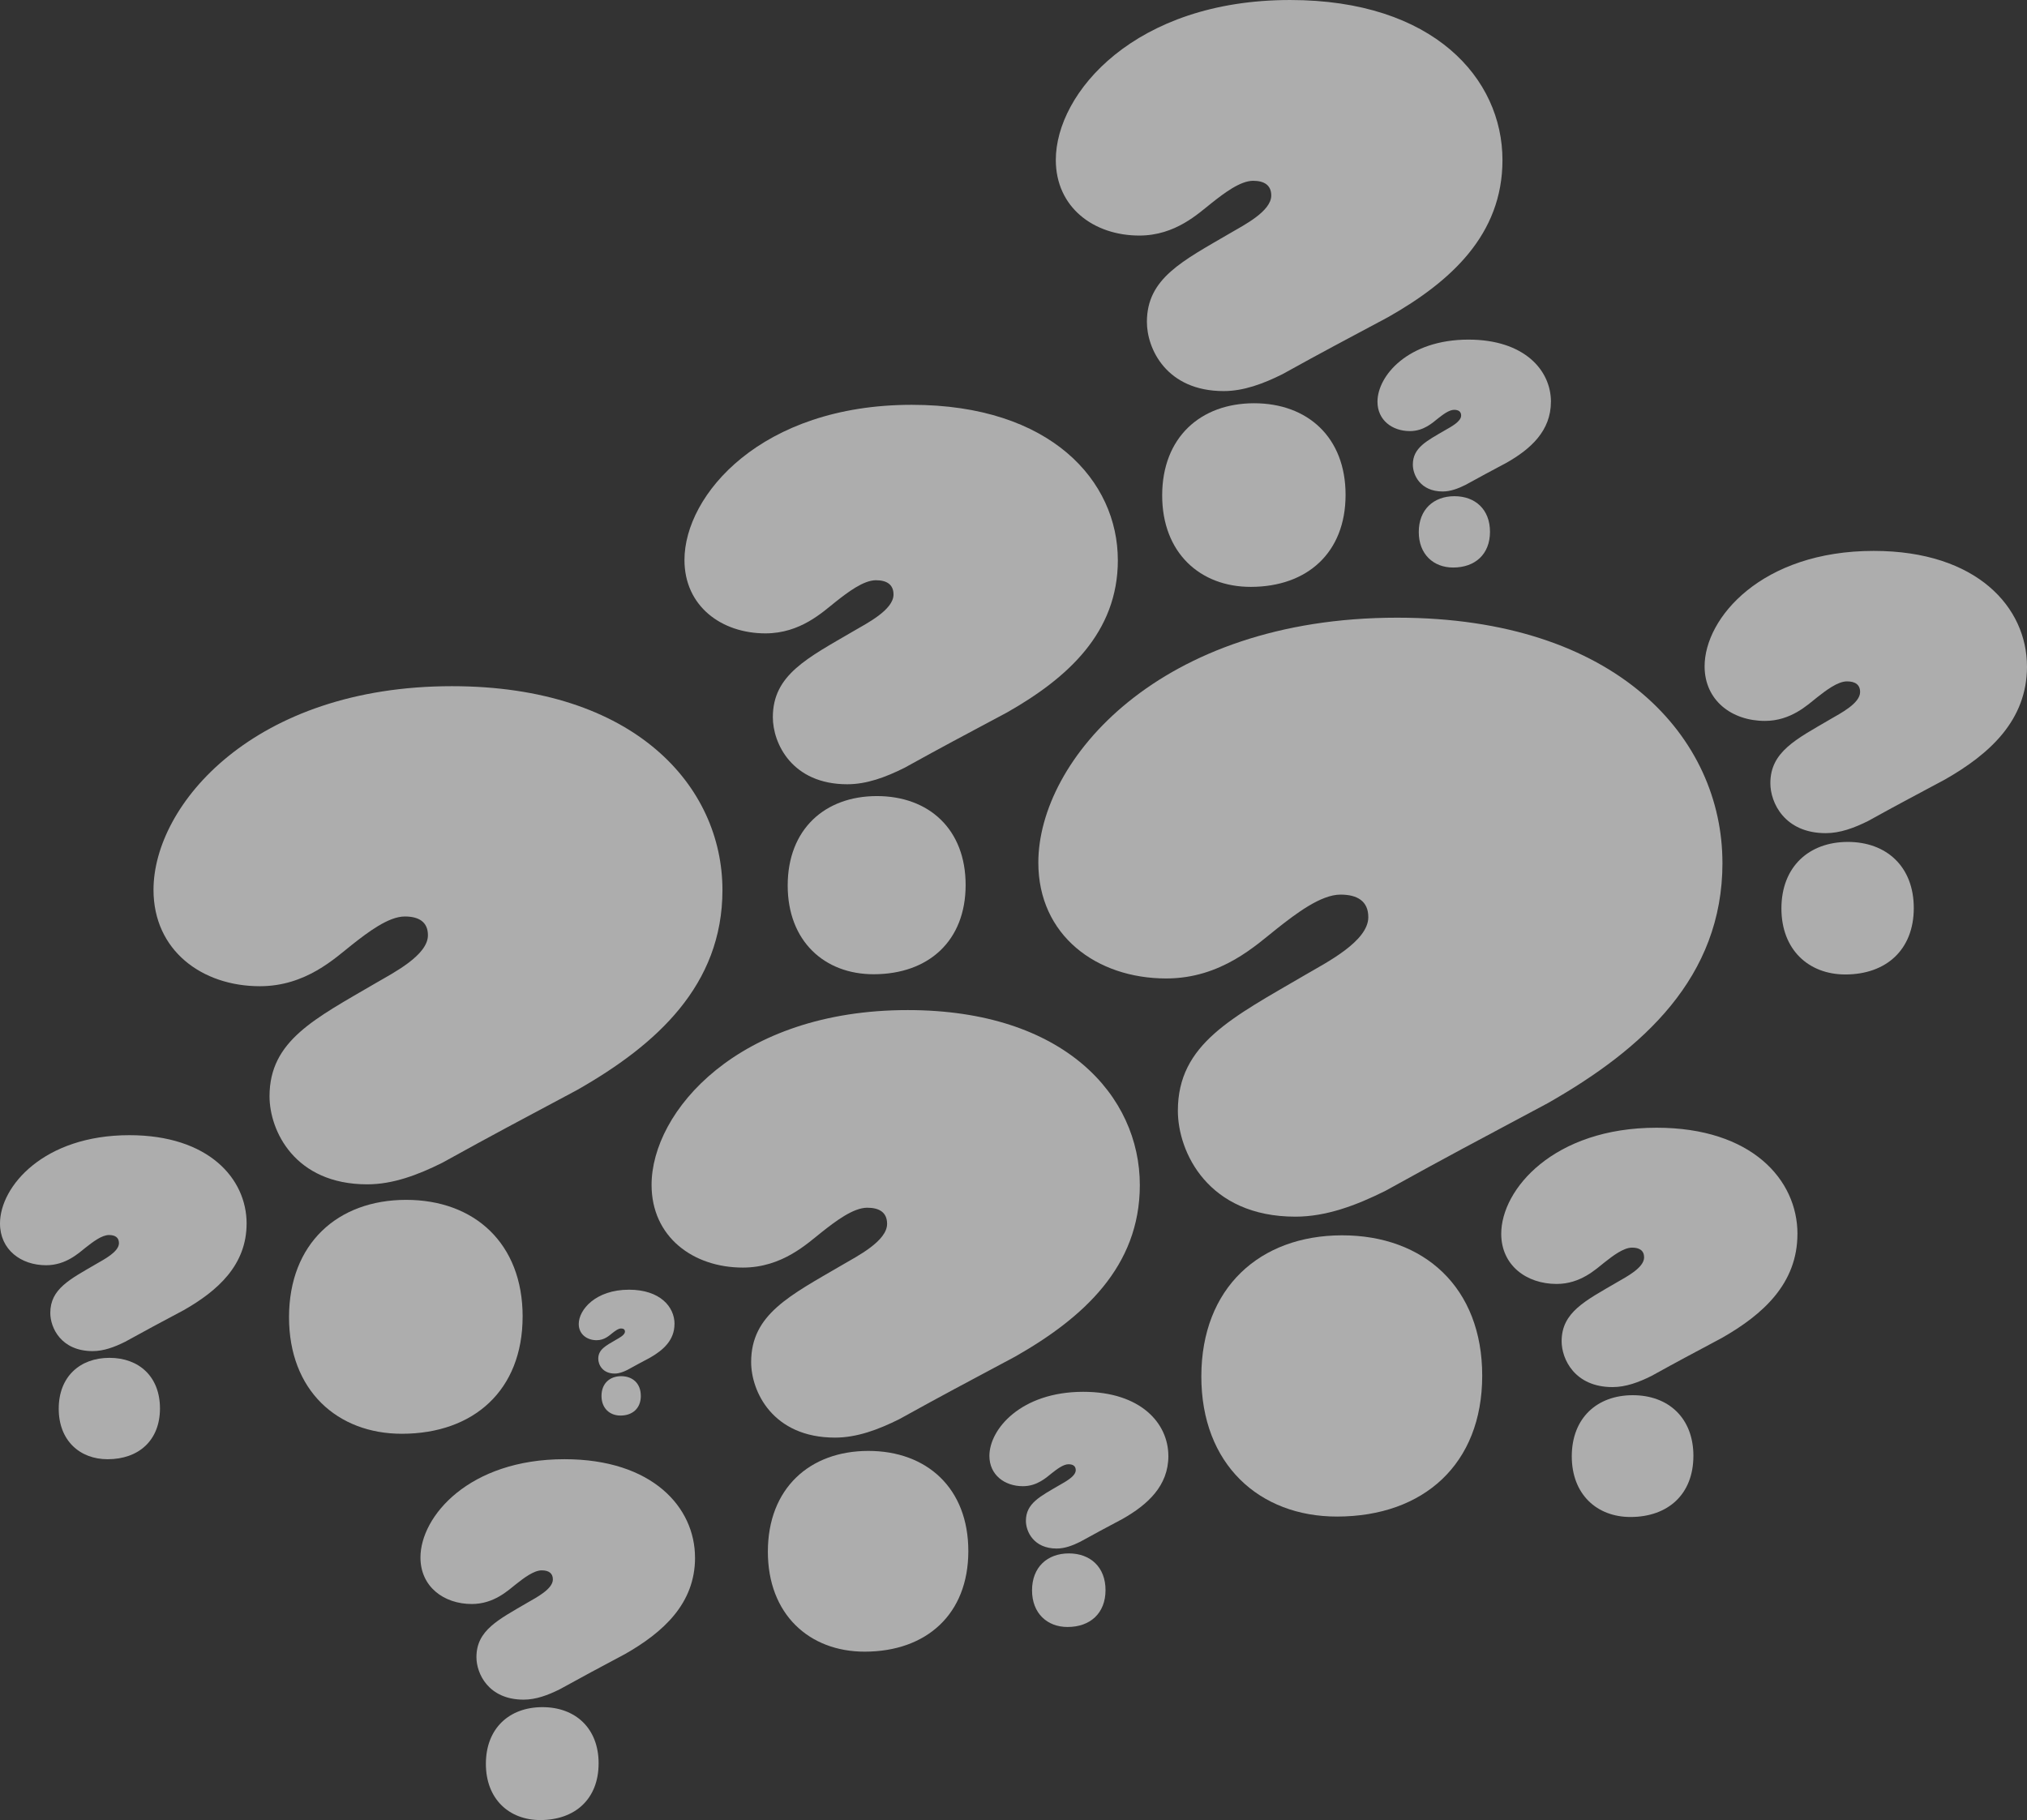 <?xml version="1.0" encoding="UTF-8"?>
<svg id="Layer_2" data-name="Layer 2" xmlns="http://www.w3.org/2000/svg" viewBox="0 0 802.44 720.6">
  <rect x="0" y="0" width="802.44" height="720.6" fill="#333333" stroke="none"/>
  <defs>
    <style>
      .cls-1 {
        fill: #fff;
      }

      .cls-2 {
        opacity: .6;
      }
    </style>
  </defs>
  <g id="Layer_1-2" data-name="Layer 1">
    <g class="cls-2">
      <path class="cls-1" d="M442.53,221.76c0,28.72-19.9,46.68-43.78,60.27-19,10.16-24.11,12.8-40.73,21.99-7.44,3.71-14.92,6.49-22.59,6.49-21.94,0-29.48-16.22-29.48-26.56,0-16.81,13.69-23.4,32.13-34.18,5.1-2.98,15.64-8.31,15.64-14.38,0-4-2.72-5.66-6.97-5.66-4.96,0-11.24,4.84-15.89,8.5-5.15,4.05-13.93,12.54-27.82,12.54-17.49,0-32.08-10.81-32.08-29.06,0-25.73,30.36-61.43,89.99-61.43,55.09,0,81.57,30.19,81.57,61.49ZM382.27,350.44c-.03,22.11-14.69,35.26-36.37,35.29-19.48.03-34.09-13.08-34.07-35.19.03-22.18,14.67-35.32,35.26-35.35,20.58-.02,35.21,13.08,35.18,35.26Z"/>
      <path class="cls-1" d="M681.88,341.62c0,45.33-31.41,73.68-69.11,95.13-29.99,16.03-38.06,20.21-64.29,34.72-11.74,5.86-23.56,10.24-35.66,10.24-34.63,0-46.53-25.61-46.53-41.93,0-26.54,21.62-36.94,50.71-53.96,8.04-4.71,24.68-13.11,24.68-22.69,0-6.31-4.29-8.93-11.01-8.93-7.83,0-17.75,7.64-25.08,13.41-8.13,6.39-21.99,19.79-43.91,19.79-27.61,0-50.63-17.06-50.63-45.87,0-40.61,47.92-96.97,142.05-96.97,86.97,0,128.76,47.65,128.77,97.06ZM586.77,544.75c-.04,34.91-23.18,55.65-57.42,55.7-30.75.04-53.82-20.65-53.77-55.55.04-35.01,23.16-55.76,55.65-55.8,32.49-.04,55.58,20.65,55.54,55.65Z"/>
      <path class="cls-1" d="M451.23,469.2c0,32.35-22.42,52.59-49.32,67.9-21.4,11.44-27.16,14.42-45.89,24.78-8.38,4.18-16.81,7.31-25.45,7.31-24.71,0-33.21-18.28-33.21-29.93,0-18.94,15.43-26.37,36.2-38.51,5.74-3.36,17.62-9.36,17.62-16.2,0-4.51-3.06-6.38-7.86-6.38-5.59,0-12.67,5.46-17.9,9.57-5.8,4.56-15.7,14.13-31.34,14.13-19.71,0-36.14-12.17-36.14-32.74,0-28.98,34.2-69.21,101.39-69.21,62.07,0,91.9,34.01,91.9,69.27ZM383.34,614.18c-.03,24.91-16.55,39.72-40.98,39.76-21.94.03-38.41-14.74-38.38-39.65.03-24.99,16.53-39.8,39.72-39.83,23.19-.03,39.67,14.74,39.64,39.72Z"/>
      <path class="cls-1" d="M594.79,63.37c0,29.6-20.51,48.11-45.12,62.11-19.58,10.47-24.85,13.19-41.98,22.67-7.67,3.82-15.38,6.69-23.28,6.69-22.61,0-30.38-16.72-30.38-27.38,0-17.32,14.11-24.12,33.11-35.23,5.25-3.07,16.12-8.56,16.12-14.82,0-4.12-2.8-5.83-7.19-5.83-5.11,0-11.59,4.99-16.37,8.76-5.31,4.17-14.36,12.92-28.67,12.92-18.03,0-33.06-11.14-33.06-29.95,0-26.51,31.29-63.31,92.75-63.31,56.78,0,84.07,31.11,84.07,63.37ZM532.68,195.99c-.03,22.79-15.14,36.34-37.49,36.37-20.07.03-35.14-13.48-35.11-36.27.03-22.86,15.12-36.4,36.34-36.43,21.21-.02,36.29,13.48,36.26,36.33Z"/>
      <path class="cls-1" d="M613.97,159.07c0,11.49-7.97,18.68-17.52,24.12-7.6,4.07-9.65,5.12-16.3,8.8-2.98,1.48-5.97,2.6-9.04,2.6-8.78,0-11.8-6.49-11.8-10.63,0-6.73,5.48-9.37,12.86-13.68,2.04-1.19,6.26-3.32,6.26-5.75,0-1.6-1.09-2.27-2.79-2.27-1.99,0-4.5,1.94-6.36,3.4-2.06,1.62-5.58,5.02-11.13,5.02-7,0-12.84-4.32-12.84-11.63,0-10.3,12.15-24.59,36.02-24.59,22.05,0,32.65,12.08,32.65,24.61ZM589.85,210.58c-.01,8.85-5.88,14.11-14.56,14.12-7.8.01-13.65-5.24-13.63-14.09.01-8.88,5.87-14.14,14.11-14.15,8.24,0,14.09,5.24,14.08,14.11Z"/>
      <path class="cls-1" d="M462.53,576.46c0,11.86-8.22,19.27-18.08,24.89-7.85,4.19-9.96,5.29-16.82,9.08-3.07,1.53-6.16,2.68-9.33,2.68-9.06,0-12.17-6.7-12.17-10.97,0-6.94,5.65-9.66,13.27-14.12,2.1-1.23,6.46-3.43,6.46-5.94,0-1.65-1.12-2.34-2.88-2.34-2.05,0-4.64,2-6.56,3.51-2.13,1.67-5.75,5.18-11.49,5.18-7.22,0-13.25-4.46-13.25-12,0-10.62,12.54-25.37,37.16-25.37,22.75,0,33.68,12.47,33.68,25.39ZM437.65,629.6c-.01,9.13-6.06,14.56-15.02,14.57-8.04.01-14.08-5.4-14.07-14.53.01-9.16,6.06-14.59,14.56-14.6,8.5,0,14.54,5.4,14.53,14.56Z"/>
      <path class="cls-1" d="M711.56,488.54c0,19.63-13.6,31.9-29.92,41.19-12.99,6.94-16.48,8.75-27.84,15.03-5.08,2.54-10.2,4.43-15.44,4.43-14.99,0-20.15-11.09-20.15-18.16,0-11.49,9.36-16,21.96-23.36,3.48-2.04,10.69-5.68,10.69-9.83,0-2.73-1.86-3.87-4.77-3.87-3.39,0-7.69,3.31-10.86,5.81-3.52,2.77-9.52,8.57-19.01,8.57-11.96,0-21.92-7.39-21.92-19.86,0-17.58,20.75-41.99,61.51-41.99,37.66,0,55.76,20.63,55.76,42.03ZM670.37,576.5c-.02,15.12-10.04,24.1-24.86,24.12-13.31.02-23.3-8.94-23.28-24.06.02-15.16,10.03-24.14,24.1-24.16,14.07-.02,24.07,8.94,24.05,24.1Z"/>
      <path class="cls-1" d="M286,352.4c0,37.7-26.13,61.28-57.47,79.12-24.94,13.33-31.65,16.81-53.47,28.87-9.77,4.87-19.59,8.52-29.66,8.52-28.8,0-38.7-21.29-38.7-34.87,0-22.07,17.98-30.72,42.18-44.88,6.69-3.91,20.53-10.9,20.53-18.87,0-5.25-3.57-7.43-9.15-7.43-6.52,0-14.76,6.36-20.86,11.15-6.76,5.32-18.29,16.46-36.52,16.46-22.97,0-42.11-14.19-42.11-38.15,0-33.77,39.86-80.64,118.14-80.64,72.33,0,107.09,39.63,107.09,80.72ZM206.89,521.34c-.04,29.03-19.28,46.29-47.75,46.33-25.57.03-44.76-17.17-44.72-46.2.03-29.11,19.26-46.37,46.29-46.41,27.02-.03,46.22,17.17,46.19,46.28Z"/>
      <path class="cls-1" d="M275.15,616.72c0,18.19-12.61,29.57-27.74,38.18-12.04,6.44-15.27,8.11-25.81,13.93-4.71,2.35-9.45,4.11-14.31,4.11-13.9,0-18.68-10.28-18.68-16.83,0-10.65,8.68-14.83,20.35-21.66,3.23-1.89,9.91-5.26,9.91-9.11,0-2.53-1.72-3.59-4.42-3.59-3.14,0-7.12,3.07-10.06,5.38-3.26,2.57-8.83,7.94-17.62,7.94-11.08,0-20.32-6.85-20.32-18.41,0-16.3,19.23-38.92,57.01-38.92,34.9,0,51.68,19.13,51.68,38.95ZM236.97,698.25c-.02,14.01-9.3,22.34-23.04,22.36-12.34.02-21.6-8.29-21.58-22.3.02-14.05,9.3-22.38,22.34-22.4,13.04-.02,22.31,8.29,22.29,22.34Z"/>
      <path class="cls-1" d="M802.44,263.85c0,21.36-14.8,34.72-32.57,44.83-14.13,7.56-17.93,9.52-30.3,16.36-5.53,2.76-11.1,4.83-16.8,4.83-16.32,0-21.93-12.07-21.93-19.76,0-12.5,10.19-17.41,23.9-25.43,3.79-2.22,11.63-6.18,11.63-10.69,0-2.98-2.02-4.21-5.19-4.21-3.69,0-8.36,3.6-11.82,6.32-3.83,3.01-10.36,9.33-20.69,9.33-13.01,0-23.86-8.04-23.86-21.62,0-19.14,22.58-45.69,66.94-45.69,40.98,0,60.68,22.46,60.68,45.74ZM757.62,359.57c-.02,16.45-10.92,26.23-27.06,26.25-14.49.02-25.36-9.73-25.34-26.18.02-16.5,10.92-26.27,26.23-26.3,15.31-.02,26.19,9.73,26.17,26.23Z"/>
      <path class="cls-1" d="M97.62,484.45c0,16.34-11.32,26.56-24.91,34.29-10.81,5.78-13.72,7.28-23.18,12.51-4.23,2.11-8.49,3.69-12.85,3.69-12.48,0-16.77-9.23-16.77-15.11,0-9.57,7.79-13.32,18.28-19.45,2.9-1.7,8.9-4.73,8.9-8.18,0-2.28-1.55-3.22-3.97-3.22-2.82,0-6.4,2.76-9.04,4.83-2.93,2.3-7.93,7.13-15.83,7.13-9.95,0-18.25-6.15-18.25-16.54,0-14.64,17.27-34.95,51.21-34.95,31.35,0,46.41,17.18,46.42,34.99ZM63.33,557.67c-.02,12.58-8.36,20.06-20.7,20.08-11.08.01-19.4-7.44-19.38-20.03.01-12.62,8.35-20.1,20.06-20.11,11.71-.01,20.03,7.44,20.02,20.06Z"/>
      <path class="cls-1" d="M267.01,524.22c0,6.35-4.4,10.32-9.67,13.32-4.2,2.25-5.33,2.83-9,4.86-1.64.82-3.3,1.43-4.99,1.43-4.85,0-6.51-3.58-6.51-5.87,0-3.71,3.03-5.17,7.1-7.55,1.13-.66,3.46-1.83,3.46-3.18,0-.88-.6-1.25-1.54-1.25-1.1,0-2.48,1.07-3.51,1.88-1.14.9-3.08,2.77-6.15,2.77-3.87,0-7.09-2.39-7.09-6.42,0-5.68,6.71-13.58,19.89-13.58,12.18,0,18.03,6.67,18.03,13.59ZM253.69,552.66c0,4.89-3.25,7.79-8.04,7.8-4.3,0-7.53-2.89-7.53-7.78,0-4.9,3.24-7.81,7.79-7.81,4.55,0,7.78,2.89,7.77,7.79Z"/>
    </g>
  </g>
</svg>